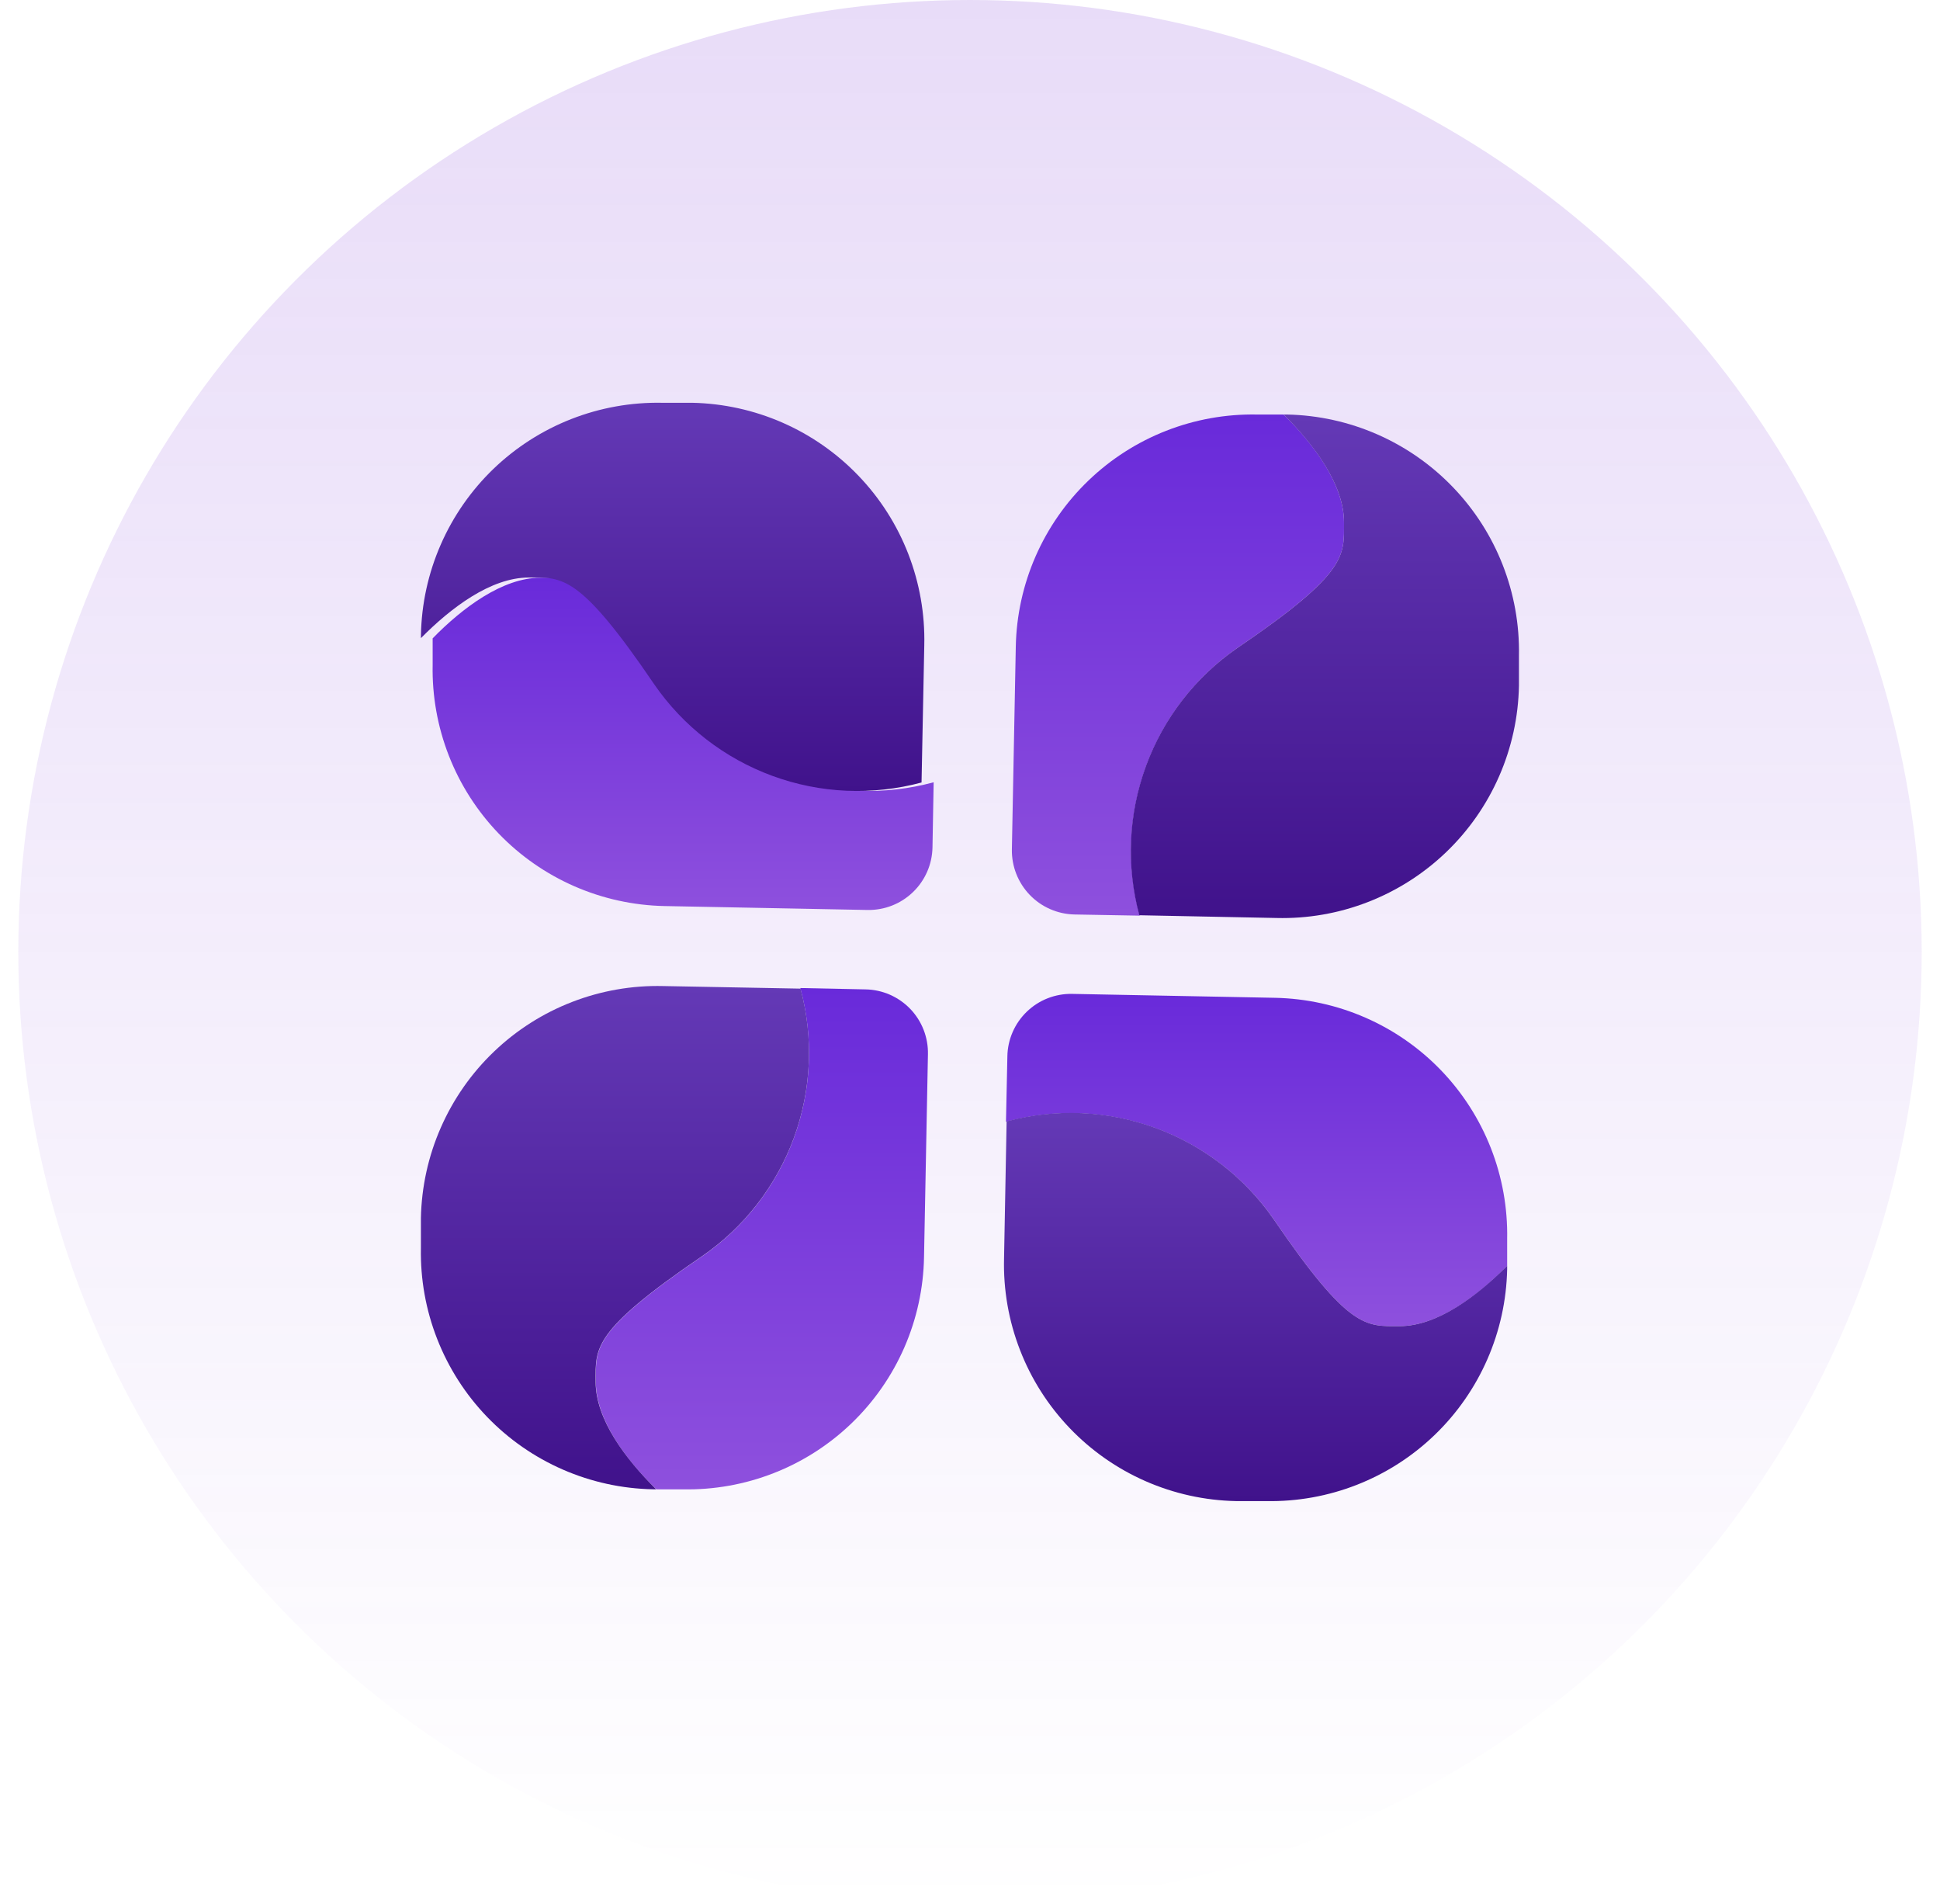 <svg width="53" height="52" viewBox="0 0 53 52" fill="none" xmlns="http://www.w3.org/2000/svg">
    <circle cx="26.5" cy="26" r="26" fill="url(#paint0_linear_0_1)" fill-opacity="0.2"/>
    <path d="M19.197 34.303C16.165 36.365 16.277 36.821 16.277 37.737C16.277 38.776 17.107 39.88 17.932 40.678H18.655C19.505 40.695 20.349 40.544 21.14 40.234C21.931 39.925 22.653 39.462 23.265 38.873C23.877 38.284 24.367 37.58 24.707 36.801C25.046 36.023 25.229 35.185 25.244 34.335L25.351 28.796C25.356 28.568 25.316 28.341 25.233 28.128C25.15 27.915 25.026 27.721 24.868 27.556C24.71 27.392 24.52 27.26 24.311 27.168C24.102 27.077 23.876 27.027 23.648 27.023L21.864 26.986C22.231 28.332 22.171 29.758 21.693 31.069C21.216 32.379 20.343 33.509 19.197 34.303Z" fill="url(#paint1_linear_0_1)"/>
    <path d="M17.841 40.677H17.927C17.102 39.863 16.272 38.776 16.272 37.737C16.272 36.821 16.159 36.365 19.191 34.303C20.337 33.511 21.209 32.385 21.689 31.077C22.168 29.77 22.232 28.346 21.87 27.002L18.12 26.932C17.269 26.911 16.422 27.059 15.627 27.367C14.833 27.674 14.108 28.136 13.493 28.725C12.877 29.314 12.385 30.018 12.043 30.798C11.7 31.578 11.516 32.418 11.499 33.269V34.089C11.483 34.938 11.634 35.782 11.944 36.572C12.254 37.363 12.716 38.085 13.305 38.697C13.894 39.309 14.598 39.799 15.376 40.138C16.155 40.478 16.992 40.661 17.841 40.677Z" fill="url(#paint2_linear_0_1)"/>
    <path d="M18.195 18.699C16.138 15.667 15.677 15.779 14.767 15.779C13.727 15.779 12.624 16.61 11.82 17.435V18.158C11.803 19.007 11.954 19.851 12.263 20.641C12.572 21.432 13.035 22.154 13.623 22.766C14.212 23.378 14.915 23.867 15.693 24.207C16.471 24.547 17.308 24.73 18.157 24.747L23.702 24.854C24.162 24.862 24.608 24.688 24.94 24.368C25.273 24.049 25.465 23.611 25.475 23.15L25.507 21.366C24.162 21.732 22.736 21.672 21.427 21.194C20.118 20.716 18.989 19.845 18.195 18.699Z" fill="url(#paint3_linear_0_1)"/>
    <path d="M11.5 17.343V17.429C12.314 16.604 13.407 15.774 14.446 15.774C15.357 15.774 15.818 15.662 17.875 18.693C18.666 19.839 19.793 20.711 21.1 21.191C22.407 21.671 23.831 21.734 25.176 21.372L25.251 17.622C25.271 16.77 25.122 15.923 24.814 15.129C24.506 14.335 24.044 13.61 23.454 12.995C22.865 12.38 22.16 11.887 21.38 11.545C20.6 11.203 19.76 11.018 18.908 11.001H18.089C17.24 10.985 16.396 11.136 15.605 11.446C14.814 11.756 14.092 12.219 13.48 12.807C12.869 13.396 12.379 14.1 12.039 14.879C11.699 15.657 11.516 16.494 11.5 17.343Z" fill="url(#paint4_linear_0_1)"/>
    <path d="M33.804 17.697C36.831 15.64 36.718 15.179 36.718 14.269C36.718 13.229 35.888 12.126 35.069 11.322H34.34C32.626 11.29 30.969 11.938 29.734 13.127C28.498 14.315 27.785 15.945 27.751 17.66L27.644 23.204C27.637 23.665 27.813 24.11 28.133 24.443C28.453 24.775 28.892 24.967 29.353 24.977L31.137 25.009C30.771 23.664 30.832 22.239 31.309 20.929C31.787 19.62 32.659 18.491 33.804 17.697Z" fill="url(#paint5_linear_0_1)"/>
    <path d="M35.16 11.322H35.069C35.888 12.136 36.718 13.229 36.718 14.268C36.718 15.179 36.831 15.64 33.804 17.697C32.659 18.488 31.786 19.615 31.307 20.922C30.827 22.23 30.764 23.653 31.126 24.998L34.876 25.073C35.728 25.094 36.575 24.946 37.369 24.638C38.164 24.33 38.889 23.868 39.505 23.278C40.12 22.689 40.613 21.984 40.955 21.203C41.297 20.423 41.481 19.582 41.497 18.731V17.911C41.53 16.197 40.881 14.54 39.692 13.305C38.504 12.069 36.874 11.356 35.16 11.322Z" fill="url(#paint6_linear_0_1)"/>
    <path d="M34.801 33.307C36.863 36.333 37.318 36.221 38.234 36.221C39.273 36.221 40.377 35.39 41.175 34.571V33.842C41.191 32.993 41.04 32.149 40.73 31.358C40.42 30.568 39.958 29.846 39.369 29.234C38.78 28.622 38.076 28.132 37.298 27.793C36.52 27.453 35.682 27.27 34.833 27.253L29.294 27.146C29.065 27.141 28.838 27.182 28.624 27.265C28.411 27.348 28.217 27.473 28.052 27.632C27.887 27.791 27.755 27.981 27.664 28.191C27.573 28.401 27.524 28.626 27.521 28.855L27.483 30.639C28.829 30.272 30.256 30.332 31.566 30.81C32.877 31.288 34.007 32.16 34.801 33.307Z" fill="url(#paint7_linear_0_1)"/>
    <path d="M41.175 34.662V34.571C40.361 35.39 39.274 36.221 38.234 36.221C37.318 36.221 36.863 36.333 34.801 33.307C34.009 32.161 32.882 31.289 31.575 30.809C30.268 30.329 28.844 30.266 27.5 30.628L27.43 34.378C27.409 35.229 27.557 36.076 27.865 36.87C28.172 37.664 28.634 38.39 29.223 39.005C29.811 39.62 30.516 40.113 31.296 40.455C32.076 40.797 32.915 40.982 33.767 40.999H34.586C36.3 41.032 37.957 40.383 39.193 39.194C40.428 38.006 41.141 36.376 41.175 34.662Z" fill="url(#paint8_linear_0_1)"/>
    <defs>
        <linearGradient id="paint0_linear_0_1" x1="26.5" y1="0" x2="26.5" y2="52" gradientUnits="userSpaceOnUse">
            <stop stop-color="#8E50DD"/>
            <stop offset="1" stop-color="#8E50DD" stop-opacity="0"/>
        </linearGradient>
        <linearGradient id="paint1_linear_0_1" x1="20.814" y1="26.986" x2="20.814" y2="40.679" gradientUnits="userSpaceOnUse">
            <stop stop-color="#692ADA"/>
            <stop offset="1" stop-color="#8E50DD"/>
        </linearGradient>
        <linearGradient id="paint2_linear_0_1" x1="16.8" y1="26.93" x2="16.8" y2="40.677" gradientUnits="userSpaceOnUse">
            <stop stop-color="#6439B6"/>
            <stop offset="1" stop-color="#40128B"/>
        </linearGradient>
        <linearGradient id="paint3_linear_0_1" x1="18.663" y1="15.779" x2="18.663" y2="24.854" gradientUnits="userSpaceOnUse">
            <stop stop-color="#692ADA"/>
            <stop offset="1" stop-color="#8E50DD"/>
        </linearGradient>
        <linearGradient id="paint4_linear_0_1" x1="18.376" y1="11" x2="18.376" y2="21.604" gradientUnits="userSpaceOnUse">
            <stop stop-color="#6439B6"/>
            <stop offset="1" stop-color="#40128B"/>
        </linearGradient>
        <linearGradient id="paint5_linear_0_1" x1="32.182" y1="11.321" x2="32.182" y2="25.009" gradientUnits="userSpaceOnUse">
            <stop stop-color="#692ADA"/>
            <stop offset="1" stop-color="#8E50DD"/>
        </linearGradient>
        <linearGradient id="paint6_linear_0_1" x1="36.196" y1="11.322" x2="36.196" y2="25.075" gradientUnits="userSpaceOnUse">
            <stop stop-color="#6439B6"/>
            <stop offset="1" stop-color="#40128B"/>
        </linearGradient>
        <linearGradient id="paint7_linear_0_1" x1="34.33" y1="27.146" x2="34.33" y2="36.221" gradientUnits="userSpaceOnUse">
            <stop stop-color="#692ADA"/>
            <stop offset="1" stop-color="#8E50DD"/>
        </linearGradient>
        <linearGradient id="paint8_linear_0_1" x1="34.302" y1="30.396" x2="34.302" y2="41" gradientUnits="userSpaceOnUse">
            <stop stop-color="#6439B6"/>
            <stop offset="1" stop-color="#40128B"/>
        </linearGradient>
    </defs>
</svg>
